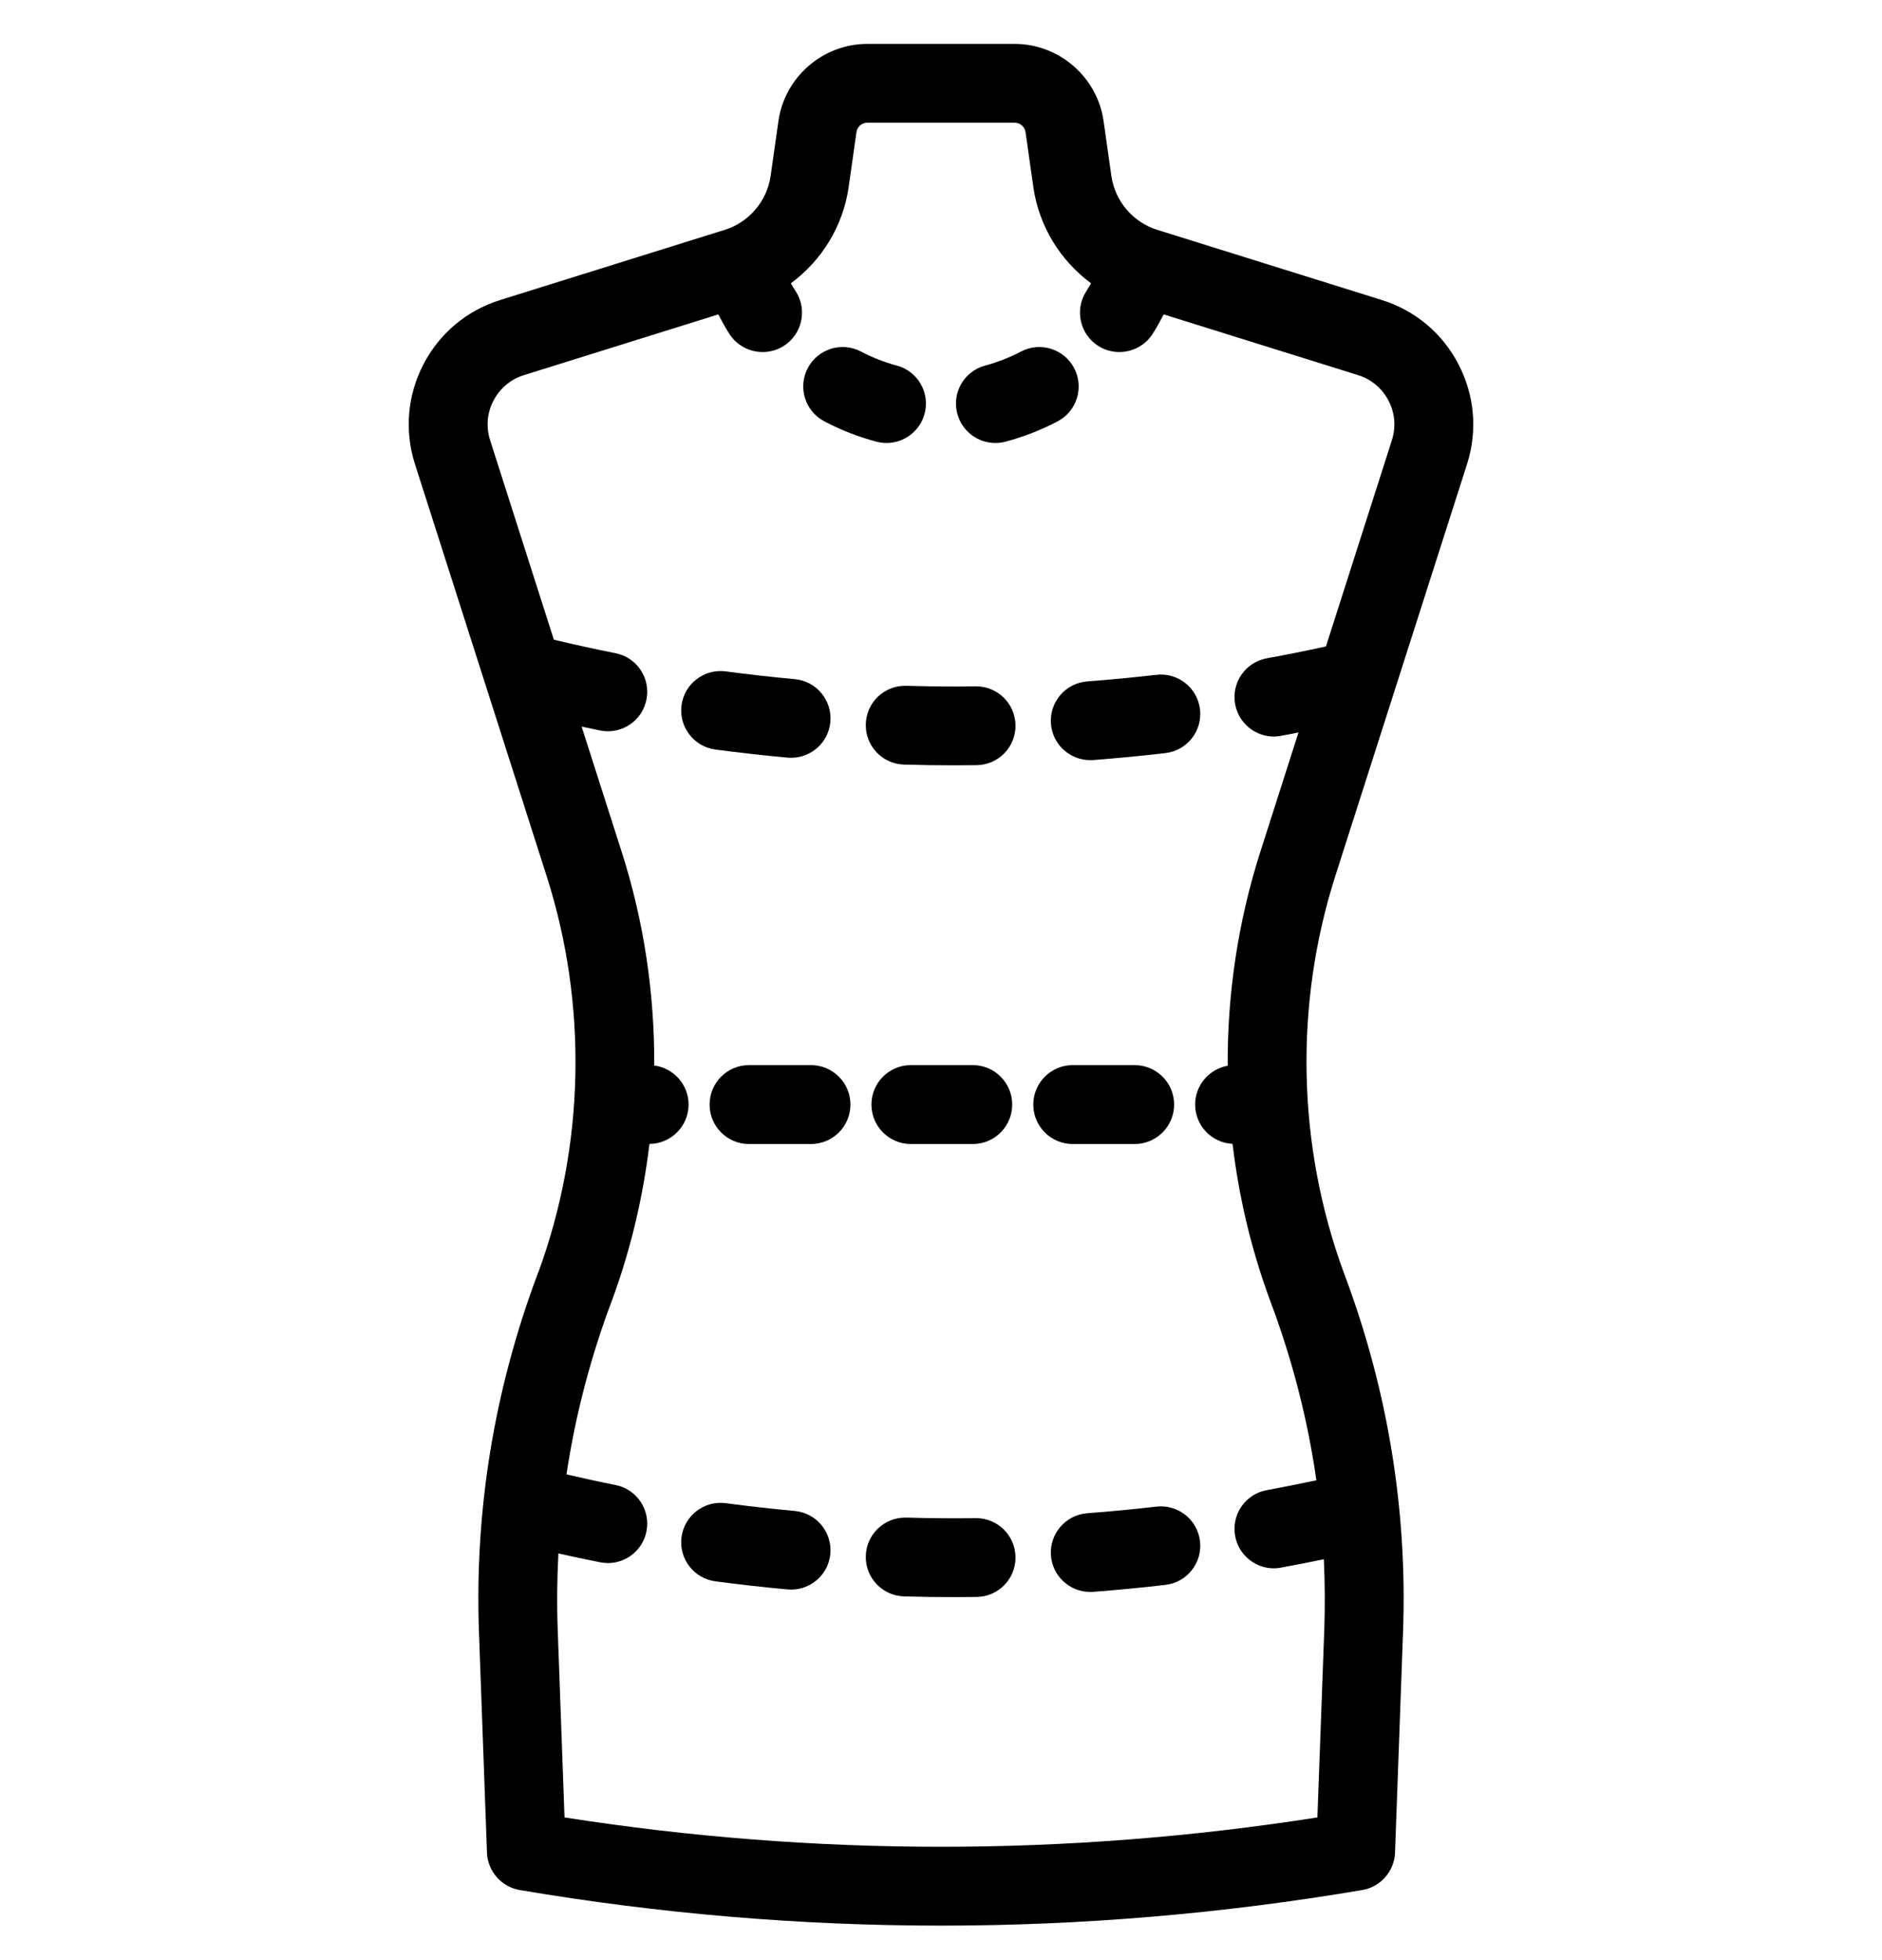 <svg width="24" height="25" viewBox="0 0 24 25" fill="none" xmlns="http://www.w3.org/2000/svg">
<g clip-path="url(#clip0_338_5809)">
<path d="M18.708 5.92C18.844 5.495 18.805 5.042 18.599 4.646C18.394 4.25 18.046 3.959 17.62 3.826L14.756 2.931C14.448 2.834 14.219 2.566 14.173 2.246L14.073 1.542C13.993 0.982 13.505 0.56 12.94 0.56H11.06C10.494 0.56 10.007 0.982 9.927 1.543L9.827 2.246C9.781 2.566 9.552 2.834 9.244 2.931L6.38 3.826C5.954 3.959 5.606 4.25 5.4 4.646C5.195 5.042 5.156 5.495 5.292 5.92L6.971 11.174C7.496 12.815 7.458 14.61 6.866 16.225L6.862 16.233C6.305 17.712 6.051 19.254 6.108 20.817L6.21 23.628C6.219 23.866 6.393 24.066 6.628 24.106C8.41 24.408 10.205 24.56 12 24.56C13.795 24.56 15.59 24.408 17.372 24.106C17.607 24.066 17.781 23.866 17.79 23.628L17.892 20.817C17.949 19.254 17.695 17.712 17.137 16.233C17.137 16.233 17.135 16.227 17.135 16.227C16.542 14.61 16.504 12.815 17.028 11.174L18.708 5.92ZM16.787 18.88C16.577 18.924 16.366 18.967 16.155 19.006C15.882 19.055 15.701 19.317 15.751 19.59C15.795 19.833 16.007 20.003 16.245 20.003C16.275 20.003 16.305 20 16.335 19.994C16.517 19.961 16.7 19.925 16.882 19.887C16.896 20.184 16.898 20.482 16.888 20.78L16.8 23.18C13.613 23.679 10.387 23.679 7.199 23.18L7.112 20.78C7.1 20.457 7.104 20.134 7.121 19.813C7.299 19.853 7.476 19.891 7.654 19.926C7.687 19.932 7.72 19.936 7.752 19.936C7.987 19.936 8.197 19.77 8.244 19.531C8.298 19.259 8.122 18.994 7.849 18.94C7.641 18.899 7.432 18.853 7.224 18.805C7.337 18.054 7.53 17.313 7.803 16.588L7.809 16.573C8.044 15.931 8.201 15.265 8.282 14.59C8.557 14.588 8.781 14.364 8.781 14.088C8.781 13.833 8.59 13.622 8.343 13.59C8.348 12.67 8.211 11.75 7.929 10.868L7.417 9.267C7.496 9.284 7.575 9.301 7.654 9.317C7.687 9.323 7.72 9.327 7.752 9.327C7.987 9.327 8.197 9.161 8.244 8.922C8.298 8.649 8.122 8.385 7.849 8.331C7.587 8.279 7.323 8.221 7.063 8.159L6.25 5.614C6.196 5.445 6.211 5.267 6.293 5.11C6.374 4.953 6.512 4.838 6.68 4.785L9.16 4.01C9.204 4.095 9.25 4.178 9.301 4.258C9.397 4.408 9.559 4.49 9.725 4.49C9.818 4.49 9.911 4.465 9.995 4.412C10.229 4.263 10.298 3.952 10.149 3.718C10.127 3.684 10.106 3.649 10.086 3.613C10.479 3.323 10.751 2.884 10.822 2.388L10.922 1.685C10.932 1.616 10.991 1.565 11.06 1.565H12.94C13.008 1.565 13.068 1.616 13.078 1.685L13.178 2.388C13.249 2.884 13.521 3.323 13.913 3.613C13.893 3.649 13.873 3.684 13.851 3.718C13.702 3.952 13.771 4.263 14.005 4.412C14.089 4.465 14.182 4.49 14.274 4.49C14.441 4.49 14.603 4.408 14.699 4.258C14.75 4.178 14.796 4.094 14.84 4.01L17.32 4.785C17.488 4.838 17.626 4.953 17.707 5.11C17.789 5.267 17.804 5.445 17.75 5.614L16.909 8.245C16.659 8.299 16.407 8.351 16.155 8.396C15.882 8.446 15.701 8.708 15.751 8.981C15.795 9.224 16.007 9.394 16.245 9.394C16.275 9.394 16.305 9.391 16.335 9.385C16.41 9.372 16.484 9.357 16.559 9.342L16.071 10.868C15.789 11.751 15.651 12.673 15.656 13.593C15.42 13.635 15.241 13.84 15.241 14.088C15.241 14.357 15.452 14.576 15.718 14.589C15.798 15.263 15.955 15.929 16.19 16.569L16.197 16.588C16.479 17.337 16.676 18.103 16.787 18.88Z" fill="currentColor"/>
<path d="M11.615 14.591H12.406C12.683 14.591 12.908 14.366 12.908 14.088C12.908 13.81 12.683 13.585 12.406 13.585H11.615C11.338 13.585 11.113 13.81 11.113 14.088C11.113 14.366 11.338 14.591 11.615 14.591Z" fill="currentColor"/>
<path d="M10.342 13.585H9.551C9.274 13.585 9.049 13.81 9.049 14.088C9.049 14.366 9.274 14.591 9.551 14.591H10.342C10.62 14.591 10.845 14.366 10.845 14.088C10.845 13.81 10.62 13.585 10.342 13.585Z" fill="currentColor"/>
<path d="M14.47 14.591C14.747 14.591 14.973 14.366 14.973 14.088C14.973 13.81 14.747 13.585 14.47 13.585H13.679C13.402 13.585 13.177 13.81 13.177 14.088C13.177 14.366 13.402 14.591 13.679 14.591H14.47Z" fill="currentColor"/>
<path d="M10.512 5.374C10.723 5.485 10.946 5.572 11.176 5.633C11.219 5.644 11.263 5.65 11.306 5.65C11.528 5.65 11.731 5.501 11.791 5.276C11.862 5.008 11.703 4.733 11.434 4.662C11.277 4.62 11.124 4.56 10.98 4.484C10.734 4.355 10.43 4.449 10.301 4.695C10.172 4.94 10.266 5.244 10.512 5.374Z" fill="currentColor"/>
<path d="M12.693 5.65C12.736 5.65 12.779 5.645 12.823 5.633C13.053 5.572 13.276 5.485 13.487 5.374C13.733 5.245 13.827 4.941 13.698 4.695C13.569 4.449 13.265 4.355 13.019 4.484C12.875 4.56 12.722 4.62 12.565 4.662C12.296 4.733 12.136 5.008 12.208 5.276C12.268 5.502 12.471 5.65 12.693 5.65Z" fill="currentColor"/>
<path d="M13.402 9.231C13.422 9.495 13.643 9.695 13.903 9.695C13.916 9.695 13.929 9.695 13.942 9.694C14.248 9.67 14.557 9.641 14.862 9.605C15.138 9.573 15.335 9.323 15.303 9.048C15.271 8.772 15.021 8.575 14.746 8.607C14.454 8.64 14.158 8.669 13.865 8.691C13.588 8.712 13.381 8.954 13.402 9.231Z" fill="currentColor"/>
<path d="M9.123 9.56C9.428 9.6 9.737 9.635 10.042 9.663C10.058 9.664 10.074 9.665 10.089 9.665C10.346 9.665 10.565 9.469 10.589 9.208C10.614 8.932 10.411 8.687 10.135 8.662C9.842 8.635 9.546 8.602 9.255 8.563C8.98 8.527 8.728 8.72 8.691 8.995C8.655 9.271 8.848 9.523 9.123 9.56Z" fill="currentColor"/>
<path d="M12.448 8.754C12.446 8.754 12.444 8.754 12.442 8.754C12.353 8.755 12.264 8.756 12.175 8.756C12.174 8.756 12.173 8.756 12.173 8.756C11.968 8.756 11.761 8.753 11.557 8.747C11.277 8.74 11.048 8.958 11.041 9.236C11.033 9.513 11.252 9.744 11.529 9.752C11.743 9.758 11.959 9.761 12.172 9.761C12.266 9.76 12.36 9.76 12.454 9.759C12.731 9.756 12.954 9.528 12.95 9.251C12.947 8.975 12.723 8.754 12.448 8.754Z" fill="currentColor"/>
<path d="M12.448 19.363C12.446 19.363 12.444 19.363 12.442 19.363C12.147 19.367 11.85 19.364 11.557 19.356C11.552 19.356 11.548 19.356 11.543 19.356C11.272 19.356 11.048 19.572 11.041 19.845C11.033 20.122 11.252 20.353 11.529 20.361C11.743 20.367 11.96 20.37 12.175 20.37C12.268 20.37 12.361 20.369 12.454 20.368C12.731 20.365 12.954 20.137 12.95 19.86C12.947 19.584 12.723 19.363 12.448 19.363Z" fill="currentColor"/>
<path d="M14.746 19.216C14.454 19.25 14.158 19.278 13.865 19.3C13.588 19.322 13.381 19.563 13.402 19.84C13.422 20.104 13.643 20.304 13.903 20.304C13.916 20.304 13.929 20.304 13.942 20.303C14.248 20.279 14.557 20.25 14.862 20.214C15.138 20.182 15.335 19.932 15.303 19.657C15.271 19.381 15.021 19.184 14.746 19.216Z" fill="currentColor"/>
<path d="M10.134 19.271C9.842 19.244 9.546 19.211 9.255 19.172C8.98 19.136 8.728 19.329 8.691 19.605C8.655 19.88 8.848 20.132 9.123 20.169C9.427 20.209 9.737 20.244 10.042 20.272C10.058 20.273 10.073 20.274 10.089 20.274C10.346 20.274 10.565 20.078 10.589 19.818C10.614 19.541 10.411 19.297 10.134 19.271Z" fill="currentColor"/>
</g>
<defs>
<clipPath id="clip0_338_5809">
<rect width="24" height="24" fill="white" transform="translate(0 0.56)"/>
</clipPath>
</defs>
</svg>
